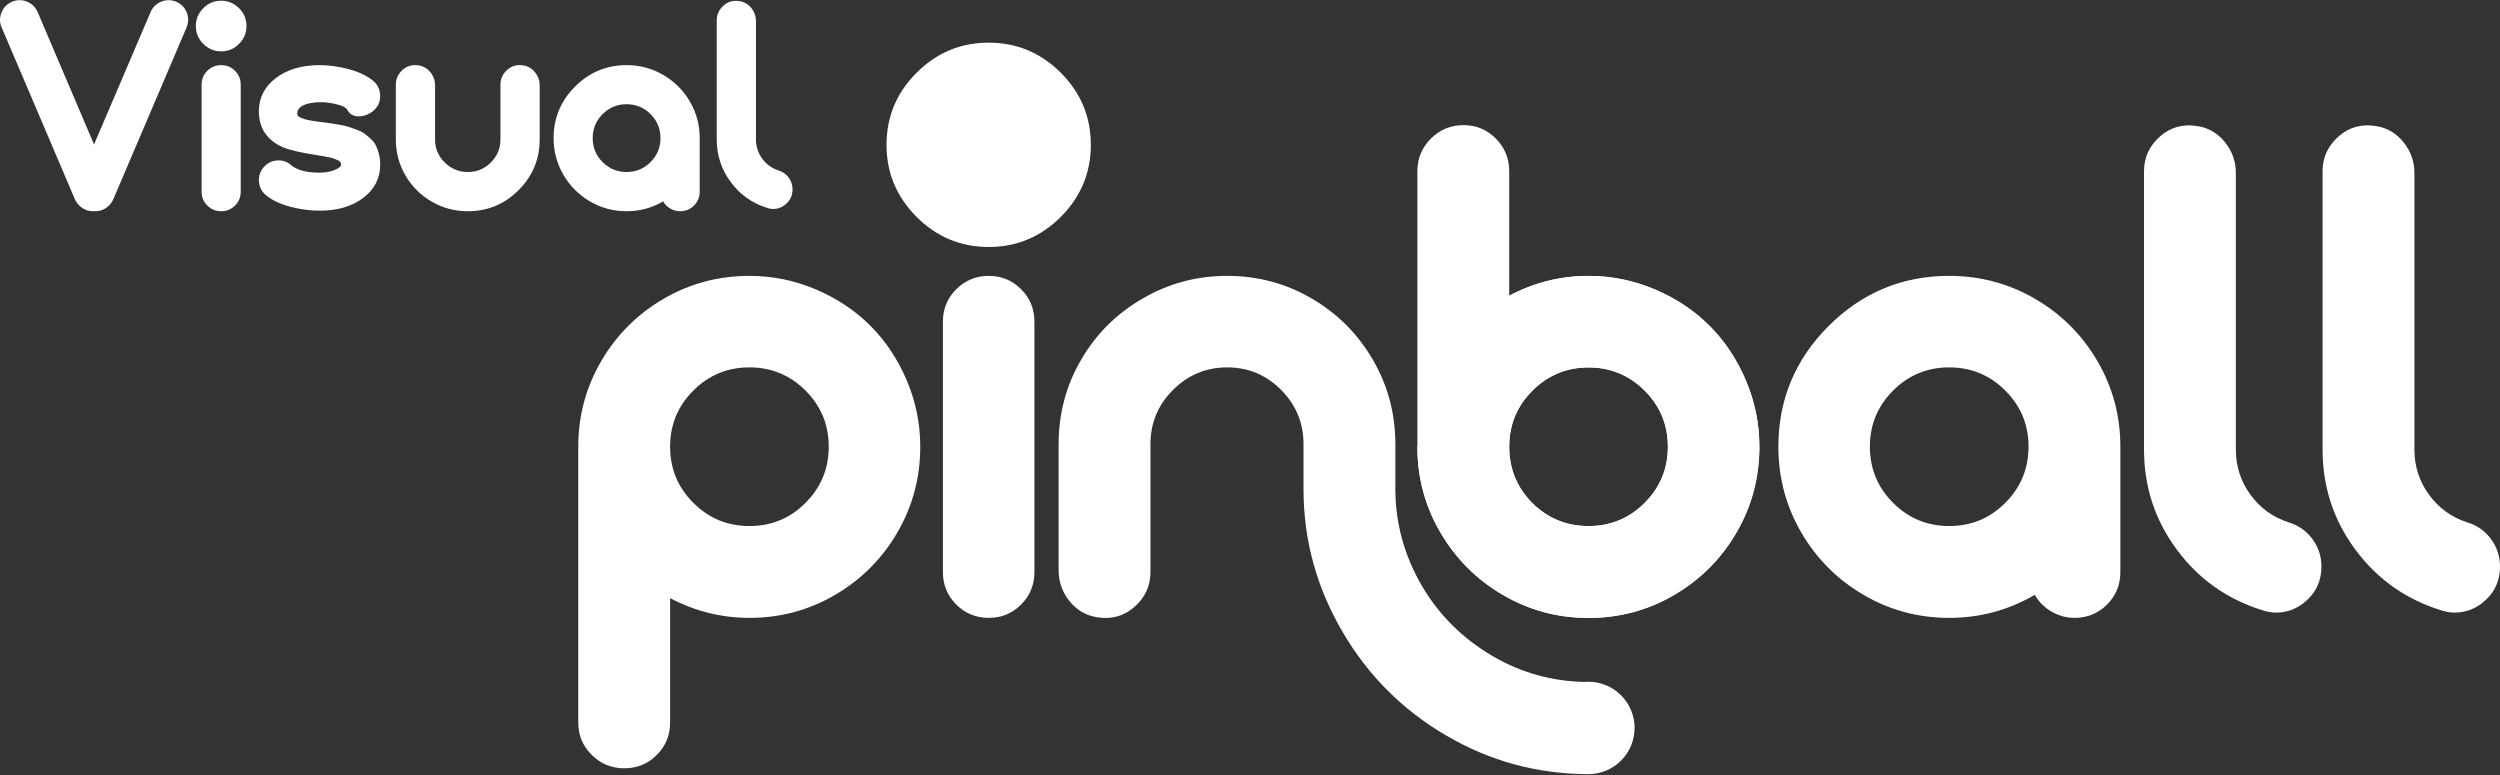 <?xml version="1.0" encoding="UTF-8" standalone="no"?><!DOCTYPE svg PUBLIC "-//W3C//DTD SVG 1.1//EN" "http://www.w3.org/Graphics/SVG/1.1/DTD/svg11.dtd"><svg width="100%" height="100%" viewBox="0 0 600 186" version="1.1" xmlns="http://www.w3.org/2000/svg" xmlns:xlink="http://www.w3.org/1999/xlink" xml:space="preserve" xmlns:serif="http://www.serif.com/" style="fill-rule:evenodd;clip-rule:evenodd;stroke-linejoin:round;stroke-miterlimit:2;"><rect x="0" y="0" width="600" height="186" fill="#333333" stroke="none"/><g id="visual_pinball"><path d="M179.862,66.21c5.53,0 10.836,1.08 15.918,3.239c5.082,2.159 9.453,5.069 13.114,8.729c3.66,3.66 6.57,8.032 8.729,13.114c2.159,5.082 3.239,10.388 3.239,15.918c-0,7.426 -1.83,14.285 -5.491,20.579c-3.66,6.293 -8.637,11.283 -14.93,14.97c-6.294,3.686 -13.153,5.53 -20.579,5.53c-6.688,-0 -13.035,-1.58 -19.038,-4.74l-0,29.861c-0,3.054 -1.067,5.648 -3.2,7.781c-2.133,2.133 -4.727,3.2 -7.781,3.2c-3.055,-0 -5.662,-1.067 -7.821,-3.2c-2.159,-2.133 -3.239,-4.727 -3.239,-7.781l0,-66.2c0,-7.426 1.843,-14.286 5.53,-20.579c3.687,-6.294 8.677,-11.27 14.97,-14.931c6.294,-3.66 13.153,-5.49 20.579,-5.49Zm13.43,54.508c3.739,-3.739 5.608,-8.242 5.608,-13.508c0,-5.267 -1.856,-9.756 -5.569,-13.469c-3.713,-3.713 -8.203,-5.57 -13.469,-5.57c-5.267,0 -9.756,1.857 -13.469,5.57c-3.713,3.713 -5.569,8.202 -5.569,13.469c-0,5.266 1.856,9.756 5.569,13.469c3.713,3.713 8.202,5.569 13.469,5.569c5.266,0 9.743,-1.843 13.43,-5.53Z" style="fill:#fff;fill-rule:nonzero;"/><path d="M229.462,69.449c2.159,-2.159 4.766,-3.239 7.821,-3.239c3.054,0 5.648,1.067 7.781,3.199c2.133,2.133 3.199,4.727 3.199,7.782l0,60.117c0,3.055 -1.066,5.648 -3.199,7.781c-2.133,2.133 -4.727,3.2 -7.781,3.2c-3.055,-0 -5.649,-1.067 -7.782,-3.2c-2.133,-2.133 -3.199,-4.726 -3.199,-7.781l-0,-60.117c-0,-3.055 1.053,-5.635 3.16,-7.742Z" style="fill:#fff;"/><path d="M254.582,52.057c-4.813,4.813 -10.579,7.219 -17.299,7.219c-6.721,0 -12.487,-2.406 -17.3,-7.219c-4.813,-4.813 -7.22,-10.58 -7.22,-17.3c0,-6.72 2.407,-12.487 7.22,-17.3c4.813,-4.813 10.579,-7.219 17.3,-7.219c6.72,-0 12.486,2.406 17.299,7.219c4.813,4.813 7.22,10.58 7.22,17.3c-0,6.72 -2.407,12.487 -7.22,17.3Z" style="fill:#fff;"/><path d="M381.251,66.21c5.53,0 10.836,1.08 15.918,3.239c5.082,2.159 9.453,5.069 13.113,8.729c3.661,3.66 6.57,8.032 8.73,13.114c2.159,5.082 3.239,10.388 3.239,15.918c-0,7.426 -1.83,14.285 -5.491,20.579c-3.66,6.293 -8.637,11.283 -14.93,14.97c-6.294,3.686 -13.153,5.53 -20.579,5.53c-7.426,-0 -14.286,-1.844 -20.579,-5.53c-6.294,-3.687 -11.284,-8.677 -14.97,-14.97c-3.687,-6.294 -5.53,-13.153 -5.53,-20.579l0,-66.121c0,-3.055 1.08,-5.662 3.239,-7.821c2.159,-2.159 4.766,-3.239 7.821,-3.239c3.054,0 5.648,1.08 7.781,3.239c2.133,2.159 3.199,4.766 3.199,7.821l0,29.861c6.004,-3.16 12.35,-4.74 19.039,-4.74Zm-13.509,54.508c3.739,3.687 8.242,5.53 13.509,5.53c5.266,0 9.756,-1.856 13.469,-5.569c3.713,-3.713 5.569,-8.203 5.569,-13.469c0,-5.267 -1.856,-9.756 -5.569,-13.469c-3.713,-3.713 -8.203,-5.57 -13.469,-5.57c-5.267,0 -9.756,1.857 -13.469,5.57c-3.713,3.713 -5.57,8.202 -5.57,13.469c0,5.266 1.844,9.769 5.53,13.508Z" style="fill:#fff;fill-rule:nonzero;"/><path d="M381.251,66.232c5.53,0 10.836,1.08 15.918,3.239c5.082,2.16 9.453,5.069 13.113,8.73c3.661,3.66 6.57,8.031 8.73,13.113c2.159,5.082 3.239,10.388 3.239,15.918c-0,7.426 -1.83,14.286 -5.491,20.579c-3.66,6.294 -8.637,11.284 -14.93,14.97c-6.294,3.687 -13.153,5.53 -20.579,5.53c-7.426,0 -14.286,-1.843 -20.579,-5.53c-6.294,-3.686 -11.284,-8.676 -14.97,-14.97c-3.687,-6.293 -5.53,-13.153 -5.53,-20.579l22.04,-36.26c6.004,-3.16 12.35,-4.74 19.039,-4.74Zm-13.509,54.509c3.739,3.686 8.242,5.53 13.509,5.53c5.266,-0 9.756,-1.857 13.469,-5.57c3.713,-3.713 5.569,-8.202 5.569,-13.469c0,-5.266 -1.856,-9.756 -5.569,-13.469c-3.713,-3.713 -8.203,-5.569 -13.469,-5.569c-5.267,-0 -9.756,1.856 -13.469,5.569c-3.713,3.713 -5.57,8.203 -5.57,13.469c0,5.267 1.844,9.77 5.53,13.509Z" style="fill:#fff;fill-rule:nonzero;"/><path d="M467.809,66.21c7.426,0 14.286,1.83 20.579,5.49c6.294,3.661 11.284,8.637 14.97,14.931c3.687,6.293 5.53,13.153 5.53,20.579l0,30.098c0,3.055 -1.066,5.648 -3.199,7.781c-2.133,2.133 -4.727,3.2 -7.782,3.2c-1.948,-0 -3.792,-0.501 -5.53,-1.501c-1.737,-1.001 -3.08,-2.344 -4.028,-4.029c-6.32,3.686 -13.167,5.53 -20.54,5.53c-7.426,-0 -14.285,-1.844 -20.579,-5.53c-6.293,-3.687 -11.27,-8.677 -14.93,-14.97c-3.66,-6.294 -5.491,-13.153 -5.491,-20.579c0,-11.27 4.016,-20.921 12.048,-28.953c8.031,-8.031 17.682,-12.047 28.952,-12.047Zm13.43,54.508c3.739,-3.739 5.609,-8.242 5.609,-13.508c-0,-5.267 -1.857,-9.756 -5.57,-13.469c-3.713,-3.713 -8.202,-5.57 -13.469,-5.57c-5.266,0 -9.756,1.857 -13.469,5.57c-3.713,3.713 -5.569,8.202 -5.569,13.469c-0,5.266 1.856,9.756 5.569,13.469c3.713,3.713 8.203,5.569 13.469,5.569c5.267,0 9.743,-1.843 13.43,-5.53Z" style="fill:#fff;fill-rule:nonzero;"/><path d="M549.324,125.379c2.37,0.738 4.266,2.081 5.688,4.029c1.422,1.949 2.133,4.134 2.133,6.557c-0,3.687 -1.501,6.662 -4.503,8.927c-1.896,1.422 -4.055,2.133 -6.478,2.133c-0.895,-0 -1.948,-0.185 -3.16,-0.553c-8.479,-2.634 -15.338,-7.492 -20.579,-14.575c-5.24,-7.084 -7.86,-15.076 -7.86,-23.976l0,-66.832c0,-3.318 1.29,-6.109 3.871,-8.374c2.528,-2.212 5.53,-3.028 9.006,-2.449c2.633,0.421 4.819,1.712 6.557,3.871c1.738,2.159 2.606,4.635 2.606,7.426l0,66.358c0,4.002 1.172,7.61 3.516,10.823c2.343,3.212 5.411,5.424 9.203,6.635Z" style="fill:#fff;fill-rule:nonzero;"/><path d="M592.179,125.379c2.37,0.738 4.266,2.081 5.688,4.029c1.422,1.949 2.133,4.134 2.133,6.557c0,3.687 -1.501,6.662 -4.503,8.927c-1.896,1.422 -4.055,2.133 -6.478,2.133c-0.895,-0 -1.948,-0.185 -3.16,-0.553c-8.479,-2.634 -15.338,-7.492 -20.578,-14.575c-5.241,-7.084 -7.861,-15.076 -7.861,-23.976l0,-66.832c0,-3.318 1.291,-6.109 3.871,-8.374c2.528,-2.212 5.53,-3.028 9.006,-2.449c2.633,0.421 4.819,1.712 6.557,3.871c1.738,2.159 2.607,4.635 2.607,7.426l-0,66.358c-0,4.002 1.171,7.61 3.515,10.823c2.344,3.212 5.411,5.424 9.203,6.635Z" style="fill:#fff;fill-rule:nonzero;"/><g><path d="M44.811,2.976c0.473,1.192 0.462,2.396 -0.033,3.611l-17.584,41.242c-0.382,0.855 -0.962,1.547 -1.738,2.076c-0.776,0.528 -1.637,0.793 -2.582,0.793l-0.304,-0.034c-0.022,-0 -0.062,0.006 -0.118,0.017c-0.056,0.011 -0.107,0.017 -0.152,0.017c-0.945,-0 -1.805,-0.265 -2.582,-0.793c-0.776,-0.529 -1.355,-1.221 -1.738,-2.076l-17.583,-41.242c-0.518,-1.17 -0.529,-2.374 -0.034,-3.611c0.472,-1.17 1.316,-2.025 2.531,-2.565c1.193,-0.495 2.385,-0.501 3.578,-0.017c1.192,0.484 2.047,1.322 2.565,2.514l13.533,31.759l13.568,-31.759c0.517,-1.192 1.372,-2.03 2.565,-2.514c1.192,-0.484 2.385,-0.478 3.577,0.017c1.215,0.54 2.059,1.395 2.531,2.565Zm-22.004,46.777" style="fill:#fff;fill-rule:nonzero;"/><path d="M49.739,17.015c0.922,-0.922 2.036,-1.383 3.341,-1.383c1.305,-0 2.413,0.455 3.324,1.367c0.912,0.911 1.367,2.019 1.367,3.324l0,25.683c0,1.305 -0.455,2.414 -1.367,3.325c-0.911,0.911 -2.019,1.367 -3.324,1.367c-1.305,-0 -2.413,-0.456 -3.324,-1.367c-0.912,-0.911 -1.367,-2.02 -1.367,-3.325l-0,-25.683c-0,-1.305 0.45,-2.408 1.35,-3.308Zm7.627,-6.479c-1.192,1.192 -2.621,1.788 -4.286,1.788c-1.665,0 -3.094,-0.596 -4.286,-1.788c-1.193,-1.193 -1.789,-2.622 -1.789,-4.287c0,-1.665 0.596,-3.093 1.789,-4.286c1.192,-1.192 2.621,-1.789 4.286,-1.789c1.665,0 3.094,0.597 4.286,1.789c1.193,1.193 1.789,2.621 1.789,4.286c-0,1.665 -0.596,3.094 -1.789,4.287Z" style="fill:#fff;fill-rule:nonzero;"/><path d="M75.861,29.132l3.578,0.472c0.472,0.068 1.158,0.18 2.058,0.338c0.9,0.157 1.609,0.32 2.127,0.489c0.517,0.169 1.164,0.394 1.94,0.675c0.776,0.281 1.395,0.591 1.856,0.928c0.462,0.338 0.968,0.754 1.519,1.249c0.551,0.495 0.973,1.035 1.266,1.62c0.292,0.585 0.54,1.271 0.742,2.059c0.203,0.787 0.304,1.631 0.304,2.531c-0,3.262 -1.35,5.923 -4.05,7.982c-2.7,2.058 -6.199,3.088 -10.496,3.088c-2.273,-0 -4.618,-0.315 -7.037,-0.945c-2.419,-0.63 -4.359,-1.553 -5.822,-2.768c-0.99,-0.81 -1.552,-1.867 -1.687,-3.172c-0.135,-1.283 0.213,-2.43 1.046,-3.443c0.855,-1.035 1.935,-1.608 3.24,-1.721c1.282,-0.112 2.407,0.248 3.375,1.08c1.192,1.013 2.959,1.609 5.299,1.789c2.34,0.18 4.185,-0.068 5.535,-0.743c0.81,-0.36 1.215,-0.742 1.215,-1.147c-0,-0.225 -0.068,-0.428 -0.203,-0.608c-0.135,-0.18 -0.371,-0.343 -0.709,-0.489c-0.337,-0.146 -0.647,-0.27 -0.928,-0.371c-0.281,-0.102 -0.714,-0.208 -1.299,-0.321c-0.585,-0.112 -1.046,-0.197 -1.384,-0.253c-0.337,-0.056 -0.855,-0.141 -1.552,-0.253c-3.645,-0.563 -6.278,-1.181 -7.898,-1.856c-3.825,-1.688 -5.749,-4.557 -5.771,-8.607c-0,-3.262 1.361,-5.928 4.084,-7.998c2.722,-2.07 6.221,-3.105 10.496,-3.105c2.25,-0 4.579,0.32 6.986,0.962c2.407,0.641 4.354,1.569 5.839,2.784c0.99,0.81 1.552,1.867 1.687,3.172c0.135,1.305 -0.202,2.453 -1.012,3.443c-0.518,0.63 -1.193,1.125 -2.025,1.485c-0.833,0.36 -1.643,0.506 -2.43,0.439c-1.103,-0.113 -1.901,-0.63 -2.396,-1.553c-0.36,-0.652 -1.542,-1.17 -3.544,-1.552c-2.003,-0.383 -3.926,-0.372 -5.771,0.033c-1.8,0.45 -2.7,1.26 -2.7,2.43c-0,0.203 0.067,0.389 0.202,0.557c0.135,0.169 0.371,0.321 0.709,0.456c0.337,0.135 0.647,0.247 0.928,0.337c0.281,0.09 0.72,0.186 1.316,0.287c0.596,0.102 1.052,0.175 1.367,0.22Z" style="fill:#fff;fill-rule:nonzero;"/><path d="M125.608,15.699c1.125,0.18 2.059,0.731 2.801,1.654c0.743,0.922 1.114,1.98 1.114,3.172l0,12.927c0,4.747 -1.687,8.808 -5.062,12.183c-3.375,3.375 -7.437,5.063 -12.184,5.063c-3.127,-0 -6.019,-0.771 -8.674,-2.312c-2.655,-1.541 -4.753,-3.634 -6.294,-6.278c-1.541,-2.643 -2.312,-5.529 -2.312,-8.656l0,-13.129c0,-1.418 0.551,-2.61 1.654,-3.578c1.08,-0.944 2.362,-1.293 3.847,-1.046c1.125,0.18 2.059,0.731 2.802,1.654c0.742,0.922 1.113,1.98 1.113,3.172l0,12.927c0,2.16 0.771,4.005 2.312,5.535c1.541,1.53 3.392,2.295 5.552,2.295c2.16,-0 4.005,-0.765 5.535,-2.295c1.53,-1.53 2.295,-3.375 2.295,-5.535l-0,-13.129c-0,-1.418 0.551,-2.61 1.654,-3.578c1.08,-0.944 2.362,-1.293 3.847,-1.046Z" style="fill:#fff;fill-rule:nonzero;"/><path d="M150.38,15.632c3.173,-0 6.104,0.782 8.792,2.345c2.689,1.564 4.821,3.69 6.396,6.379c1.575,2.689 2.362,5.619 2.362,8.792l0,12.858c0,1.305 -0.455,2.414 -1.367,3.325c-0.911,0.911 -2.019,1.367 -3.324,1.367c-0.832,-0 -1.62,-0.214 -2.362,-0.642c-0.743,-0.427 -1.317,-1.001 -1.722,-1.721c-2.7,1.575 -5.625,2.363 -8.775,2.363c-3.172,-0 -6.103,-0.788 -8.791,-2.363c-2.689,-1.575 -4.815,-3.707 -6.379,-6.395c-1.564,-2.689 -2.346,-5.62 -2.346,-8.792c0,-4.815 1.716,-8.938 5.147,-12.369c3.431,-3.432 7.554,-5.147 12.369,-5.147Zm5.738,23.287c1.597,-1.597 2.396,-3.521 2.396,-5.771c0,-2.25 -0.793,-4.168 -2.379,-5.754c-1.586,-1.587 -3.505,-2.38 -5.755,-2.38c-2.25,0 -4.168,0.793 -5.754,2.38c-1.586,1.586 -2.379,3.504 -2.379,5.754c-0,2.25 0.793,4.168 2.379,5.754c1.586,1.586 3.504,2.38 5.754,2.38c2.25,-0 4.163,-0.788 5.738,-2.363Z" style="fill:#fff;fill-rule:nonzero;"/><path d="M186.864,40.91c1.012,0.315 1.822,0.889 2.43,1.722c0.607,0.832 0.911,1.766 0.911,2.801c0,1.575 -0.641,2.846 -1.924,3.813c-0.81,0.608 -1.732,0.912 -2.767,0.912c-0.383,-0 -0.833,-0.079 -1.35,-0.237c-3.623,-1.125 -6.553,-3.2 -8.792,-6.226c-2.239,-3.027 -3.358,-6.441 -3.358,-10.243l-0,-28.553c-0,-1.417 0.551,-2.61 1.654,-3.577c1.08,-0.945 2.362,-1.294 3.847,-1.046c1.125,0.18 2.059,0.731 2.801,1.653c0.743,0.923 1.114,1.98 1.114,3.173l0,28.35c0,1.71 0.501,3.251 1.502,4.623c1.001,1.373 2.312,2.318 3.932,2.835Z" style="fill:#fff;fill-rule:nonzero;"/></g><path d="M381.105,185.793c-12.336,-0.046 -23.603,-3.168 -34.071,-9.3c-10.425,-6.106 -18.691,-14.372 -24.797,-24.797c-6.171,-10.535 -9.387,-21.877 -9.394,-34.307l-0,-10.811c-0,-5.056 -1.791,-9.388 -5.372,-12.995c-3.581,-3.608 -7.9,-5.412 -12.956,-5.412c-5.056,0 -9.387,1.804 -12.995,5.412c-3.607,3.607 -5.411,7.939 -5.411,12.995l-0,30.73c-0,3.318 -1.29,6.109 -3.871,8.374c-2.528,2.212 -5.53,3.028 -9.006,2.449c-2.633,-0.422 -4.819,-1.712 -6.557,-3.871c-1.738,-2.159 -2.607,-4.635 -2.607,-7.426l0,-30.256c0,-7.321 1.804,-14.075 5.412,-20.263c3.607,-6.188 8.518,-11.073 14.733,-14.654c6.214,-3.634 12.982,-5.451 20.302,-5.451c7.321,0 14.075,1.804 20.263,5.411c6.188,3.608 11.086,8.506 14.694,14.694c3.607,6.188 5.411,12.942 5.411,20.263l0,10.811l0,0.098c0.024,8.309 2.272,16.113 6.4,23.159c4.137,7.064 9.867,12.664 16.93,16.801c6.746,3.952 14.07,6.028 21.972,6.218c0.339,-0.031 0.681,-0.047 1.026,-0.047c6.12,-0 11.088,4.968 11.088,11.088c0,6.119 -4.968,11.088 -11.088,11.088c-0.035,-0 -0.071,-0.001 -0.106,-0.001Z" style="fill:#fff;"/></g></svg>